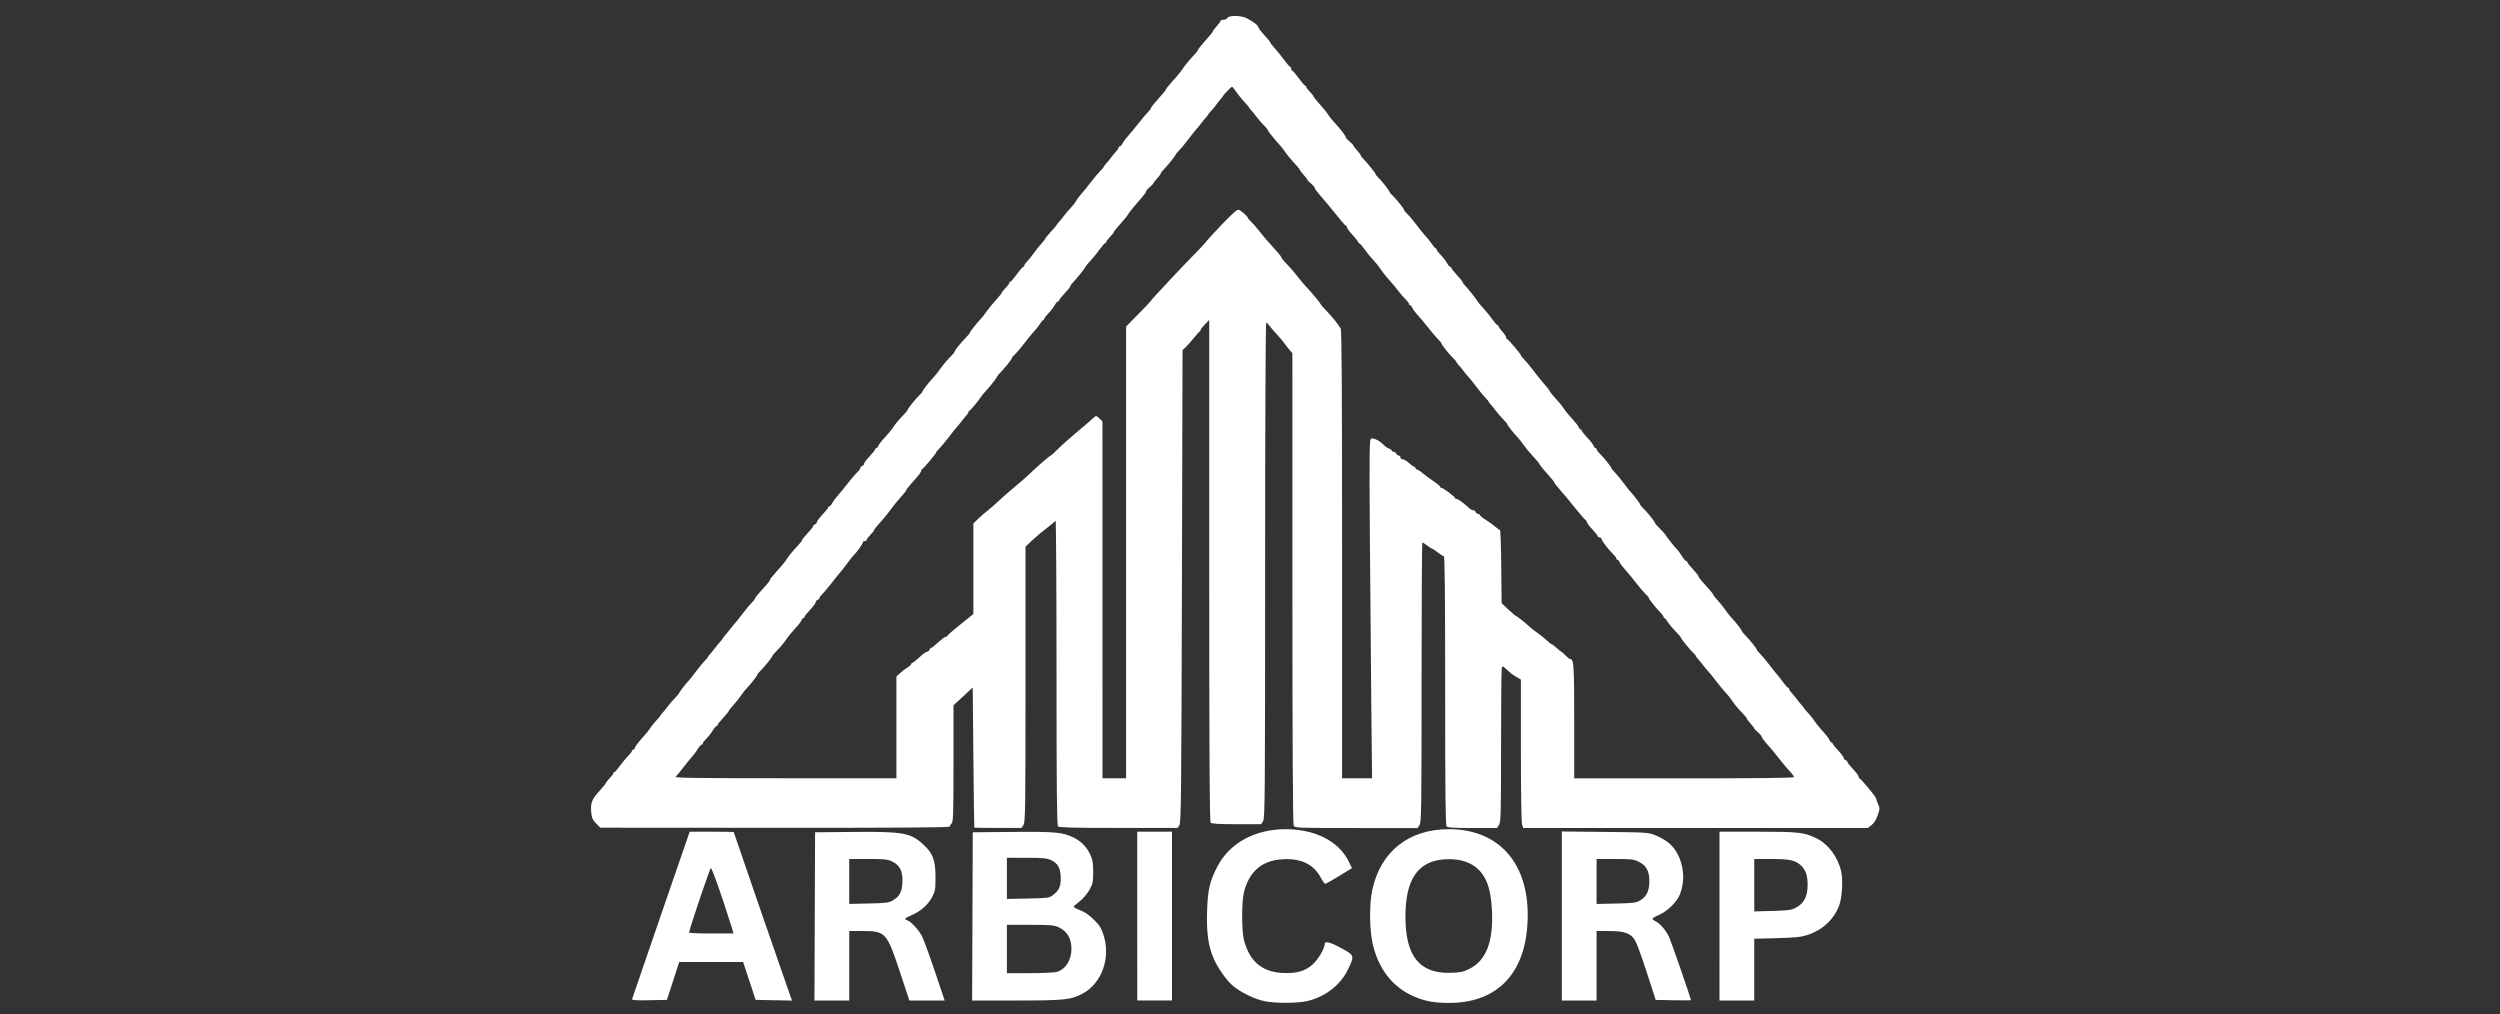<?xml version="1.0" encoding="UTF-8" standalone="no"?>
<svg
   width="138"
   height="56"
   viewBox="0 0 138 56"
   fill="none"
   version="1.1"
   id="svg26"
   sodipodi:docname="logo.svg"
   inkscape:version="1.2.2 (732a01da63, 2022-12-09)"
   xml:space="preserve"
   xmlns:inkscape="http://www.inkscape.org/namespaces/inkscape"
   xmlns:sodipodi="http://sodipodi.sourceforge.net/DTD/sodipodi-0.dtd"
   xmlns="http://www.w3.org/2000/svg"
   xmlns:svg="http://www.w3.org/2000/svg"><rect x="0" y="0" width="138" height="56" fill="#333333" stroke="none"/><defs
     id="defs30" /><sodipodi:namedview
     id="namedview28"
     pagecolor="#ffffff"
     bordercolor="#666666"
     borderopacity="1.0"
     inkscape:showpageshadow="2"
     inkscape:pageopacity="0.0"
     inkscape:pagecheckerboard="0"
     inkscape:deskcolor="#d1d1d1"
     showgrid="false"
     inkscape:zoom="4.3840579"
     inkscape:cx="68.201653"
     inkscape:cy="62.841323"
     inkscape:window-width="1400"
     inkscape:window-height="1028"
     inkscape:window-x="-8"
     inkscape:window-y="-8"
     inkscape:window-maximized="1"
     inkscape:current-layer="svg26" /><path
     style="fill:#ffffff;stroke-width:0.069"
     d="m 69.778,55.26 c -0.55,-0.119 -1.322,-0.5 -1.738,-0.857 -0.357,-0.306 -0.847,-1.014 -1.066,-1.54 -0.281,-0.674 -0.378,-1.399 -0.343,-2.561 0.037,-1.194 0.144,-1.657 0.579,-2.489 0.666,-1.275 2.064,-2.038 3.741,-2.041 1.64,-0.003 2.942,0.658 3.495,1.775 l 0.184,0.371 -0.702,0.432 c -0.386,0.238 -0.732,0.433 -0.77,0.434 -0.038,8.78e-4 -0.142,-0.137 -0.232,-0.307 -0.41,-0.772 -1.088,-1.105 -2.129,-1.046 -1.138,0.065 -1.842,0.67 -2.135,1.834 -0.126,0.5 -0.126,2.104 6.8e-5,2.604 0.299,1.186 0.993,1.783 2.138,1.838 0.769,0.037 1.233,-0.094 1.658,-0.468 0.298,-0.263 0.666,-0.884 0.666,-1.125 0,-0.188 0.286,-0.117 0.925,0.229 0.72,0.39 0.725,0.407 0.37,1.152 -0.416,0.873 -1.256,1.527 -2.267,1.765 -0.54,0.127 -1.787,0.127 -2.375,-8.9e-4 z m 8.912,-0.033 c -1.508,-0.395 -2.511,-1.455 -2.905,-3.067 -0.195,-0.798 -0.209,-2.265 -0.03,-3.065 0.472,-2.108 2.016,-3.324 4.223,-3.324 2.952,0 4.633,2.15 4.314,5.518 -0.249,2.631 -1.8,4.085 -4.342,4.073 -0.517,-0.003 -0.92,-0.046 -1.259,-0.135 z m 2.403,-1.736 c 0.94,-0.46 1.344,-1.49 1.264,-3.228 -0.061,-1.332 -0.373,-2.073 -1.054,-2.505 -0.407,-0.258 -0.957,-0.369 -1.589,-0.321 -1.46,0.11 -2.137,1.119 -2.134,3.18 0.003,2.169 0.788,3.136 2.504,3.083 0.515,-0.016 0.687,-0.051 1.009,-0.209 z m -46.197,1.648 c 0.012,-0.051 0.732,-2.149 1.599,-4.661 l 1.576,-4.568 1.216,-7.32e-4 c 0.669,-4.13e-4 1.216,0.011 1.216,0.024 0,0.031 3.043,8.843 3.146,9.108 l 0.073,0.19 -1.005,-0.019 -1.005,-0.019 -0.346,-1.045 -0.346,-1.045 h -1.764 -1.764 l -0.338,1.045 -0.338,1.045 -0.972,0.019 c -0.79,0.016 -0.968,0.002 -0.95,-0.074 z m 5.443,-4.108 c -0.481,-1.548 -1.041,-3.133 -1.101,-3.113 -0.057,0.019 -1.197,3.399 -1.201,3.559 -6.17e-4,0.028 0.552,0.051 1.227,0.051 h 1.228 z m 4.636,-0.445 0.018,-4.643 2.124,-0.02 c 2.742,-0.026 3.165,0.051 3.865,0.706 0.517,0.484 0.658,0.865 0.658,1.781 1.9e-5,0.687 -0.016,0.785 -0.186,1.106 -0.225,0.427 -0.623,0.78 -1.12,0.995 -0.395,0.171 -0.446,0.231 -0.251,0.293 0.208,0.066 0.635,0.529 0.814,0.883 0.094,0.186 0.414,1.059 0.71,1.94 l 0.539,1.602 H 51.173 50.199 L 49.669,53.633 c -0.727,-2.186 -0.779,-2.242 -2.123,-2.243 l -0.668,-3.87e-4 v 1.919 1.919 h -0.96 -0.96 z m 4.294,-0.874 c 0.385,-0.227 0.514,-0.46 0.543,-0.985 0.035,-0.616 -0.129,-0.96 -0.555,-1.167 -0.263,-0.127 -0.421,-0.144 -1.339,-0.144 h -1.041 v 1.24 1.24 l 1.079,-0.023 c 0.93,-0.02 1.112,-0.042 1.312,-0.16 z m 4.41,0.874 0.018,-4.643 2.193,-0.02 c 2.373,-0.022 2.766,0.015 3.38,0.314 0.418,0.204 0.724,0.523 0.93,0.97 0.112,0.243 0.144,0.447 0.144,0.929 3.43e-4,0.563 -0.018,0.649 -0.212,0.994 -0.119,0.211 -0.351,0.482 -0.527,0.617 -0.173,0.132 -0.324,0.266 -0.336,0.299 -0.012,0.032 0.148,0.122 0.355,0.199 0.259,0.097 0.497,0.261 0.766,0.53 0.332,0.332 0.412,0.464 0.541,0.889 0.377,1.242 -0.12,2.61 -1.151,3.172 -0.651,0.355 -0.994,0.391 -3.668,0.392 l -2.45,10e-4 0.018,-4.643 z m 4.646,3.067 c 0.488,-0.135 0.819,-0.652 0.819,-1.275 0,-0.58 -0.239,-0.978 -0.72,-1.2 -0.235,-0.109 -0.457,-0.127 -1.559,-0.128 l -1.285,-0.002 v 1.336 1.336 l 1.251,-6.85e-4 c 0.688,0 1.36,-0.031 1.494,-0.068 z m -0.235,-4.219 c 0.363,-0.272 0.463,-0.474 0.462,-0.937 -0.001,-0.559 -0.149,-0.844 -0.526,-1.015 -0.242,-0.11 -0.454,-0.13 -1.366,-0.132 l -1.079,-0.002 v 1.137 1.137 l 1.16,-0.023 c 1.044,-0.021 1.179,-0.037 1.349,-0.164 z m 4.686,1.135 V 45.907 h 0.959 0.959 v 4.66 4.66 H 63.736 62.777 Z m 23.437,-0.005 V 45.898 l 2.381,0.024 c 2.299,0.023 2.395,0.029 2.778,0.182 0.218,0.087 0.526,0.257 0.685,0.378 0.79,0.6 1.087,1.926 0.657,2.927 -0.178,0.413 -0.706,0.917 -1.158,1.105 -0.187,0.078 -0.341,0.168 -0.341,0.199 0,0.032 0.089,0.104 0.197,0.16 0.241,0.124 0.514,0.441 0.707,0.819 0.11,0.215 1.22,3.418 1.22,3.52 0,0.011 -0.438,0.012 -0.973,0.002 l -0.973,-0.019 -0.489,-1.515 c -0.269,-0.833 -0.561,-1.631 -0.648,-1.773 -0.242,-0.392 -0.576,-0.512 -1.423,-0.514 l -0.702,-0.002 v 1.919 1.919 h -0.959 -0.959 v -4.665 z m 4.315,-0.854 c 0.361,-0.212 0.516,-0.531 0.516,-1.06 0,-0.567 -0.162,-0.866 -0.581,-1.079 -0.275,-0.139 -0.402,-0.154 -1.318,-0.154 h -1.013 v 1.241 1.241 l 1.079,-0.024 c 0.935,-0.021 1.111,-0.043 1.317,-0.164 z m 4.388,0.859 v -4.66 h 2.11 c 2.23,0 2.563,0.036 3.212,0.349 0.671,0.323 1.206,1.028 1.394,1.836 0.107,0.458 0.055,1.433 -0.099,1.858 -0.282,0.783 -0.922,1.386 -1.758,1.658 -0.357,0.116 -0.674,0.149 -1.69,0.176 l -1.251,0.033 v 1.705 1.705 h -0.959 -0.959 z m 4.25,-0.483 c 0.422,-0.231 0.616,-0.621 0.616,-1.237 0,-0.54 -0.122,-0.871 -0.411,-1.114 -0.307,-0.258 -0.614,-0.318 -1.628,-0.319 l -0.908,-3.82e-4 v 1.448 1.448 l 1.012,-0.029 c 0.915,-0.026 1.041,-0.045 1.319,-0.197 z M 32.904,45.452 c -0.184,-0.188 -0.24,-0.308 -0.265,-0.572 -0.052,-0.545 0.022,-0.753 0.43,-1.197 0.207,-0.225 0.376,-0.432 0.376,-0.46 0,-0.028 0.093,-0.145 0.206,-0.261 0.113,-0.116 0.206,-0.24 0.206,-0.276 0,-0.036 0.026,-0.066 0.057,-0.066 0.031,0 0.162,-0.146 0.29,-0.326 0.128,-0.179 0.334,-0.427 0.457,-0.551 0.123,-0.124 0.224,-0.255 0.224,-0.291 0,-0.036 0.029,-0.066 0.064,-0.066 0.035,0 0.081,-0.054 0.102,-0.12 0.021,-0.066 0.139,-0.233 0.262,-0.371 0.386,-0.434 0.494,-0.566 0.617,-0.758 0.066,-0.102 0.212,-0.281 0.326,-0.396 0.113,-0.116 0.205,-0.225 0.205,-0.242 0,-0.018 0.054,-0.09 0.12,-0.16 0.066,-0.071 0.197,-0.232 0.291,-0.359 0.094,-0.127 0.272,-0.332 0.394,-0.456 0.122,-0.124 0.223,-0.244 0.223,-0.265 0,-0.045 0.406,-0.574 0.519,-0.676 0.042,-0.038 0.226,-0.269 0.409,-0.514 0.183,-0.245 0.404,-0.513 0.49,-0.596 0.087,-0.083 0.158,-0.168 0.158,-0.188 0,-0.021 0.054,-0.095 0.12,-0.166 0.066,-0.071 0.197,-0.231 0.291,-0.357 0.094,-0.126 0.225,-0.284 0.291,-0.351 0.066,-0.067 0.12,-0.138 0.12,-0.157 0,-0.019 0.054,-0.092 0.12,-0.163 0.066,-0.071 0.197,-0.23 0.291,-0.355 0.094,-0.124 0.209,-0.264 0.254,-0.31 0.046,-0.046 0.244,-0.295 0.441,-0.553 0.197,-0.259 0.429,-0.538 0.517,-0.621 0.087,-0.083 0.16,-0.176 0.161,-0.206 0.002,-0.05 0.222,-0.315 0.653,-0.785 0.092,-0.1 0.167,-0.202 0.167,-0.226 0,-0.024 0.03,-0.081 0.067,-0.126 0.115,-0.143 0.413,-0.487 0.576,-0.665 0.086,-0.094 0.214,-0.26 0.284,-0.367 0.14,-0.215 0.377,-0.503 0.667,-0.809 0.104,-0.109 0.188,-0.224 0.188,-0.254 0,-0.03 0.139,-0.202 0.308,-0.382 0.17,-0.18 0.308,-0.355 0.308,-0.39 0,-0.035 0.046,-0.081 0.103,-0.103 0.057,-0.022 0.103,-0.077 0.103,-0.124 0,-0.047 0.139,-0.231 0.308,-0.411 0.17,-0.18 0.308,-0.354 0.308,-0.388 0,-0.034 0.03,-0.061 0.067,-0.061 0.037,0 0.111,-0.085 0.165,-0.188 0.054,-0.104 0.197,-0.296 0.317,-0.428 0.12,-0.132 0.359,-0.425 0.531,-0.651 0.172,-0.226 0.4,-0.494 0.507,-0.596 0.107,-0.102 0.194,-0.218 0.194,-0.259 0,-0.041 0.046,-0.092 0.103,-0.114 0.057,-0.022 0.103,-0.077 0.103,-0.124 0,-0.047 0.139,-0.231 0.308,-0.411 0.17,-0.18 0.308,-0.354 0.308,-0.388 0,-0.034 0.029,-0.061 0.064,-0.061 0.035,0 0.081,-0.054 0.102,-0.12 0.021,-0.066 0.181,-0.273 0.355,-0.459 0.174,-0.187 0.367,-0.418 0.429,-0.514 0.147,-0.228 0.335,-0.456 0.609,-0.738 0.122,-0.126 0.223,-0.247 0.223,-0.268 0,-0.063 0.42,-0.591 0.629,-0.792 0.106,-0.102 0.193,-0.205 0.193,-0.23 0,-0.054 0.376,-0.535 0.617,-0.789 0.094,-0.099 0.218,-0.251 0.274,-0.337 0.154,-0.234 0.544,-0.701 0.728,-0.872 0.089,-0.083 0.163,-0.177 0.163,-0.21 0,-0.068 0.278,-0.415 0.6,-0.748 0.123,-0.127 0.223,-0.249 0.223,-0.271 0,-0.052 0.403,-0.566 0.584,-0.745 0.076,-0.075 0.222,-0.26 0.325,-0.411 0.103,-0.151 0.341,-0.444 0.529,-0.651 0.188,-0.207 0.342,-0.399 0.343,-0.426 4.78e-4,-0.027 0.093,-0.144 0.206,-0.259 0.113,-0.116 0.206,-0.24 0.206,-0.276 0,-0.036 0.025,-0.066 0.057,-0.066 0.031,0 0.191,-0.185 0.355,-0.411 0.164,-0.226 0.323,-0.411 0.355,-0.411 0.031,0 0.057,-0.032 0.057,-0.072 0,-0.039 0.07,-0.14 0.155,-0.223 0.085,-0.083 0.239,-0.274 0.342,-0.425 0.103,-0.151 0.295,-0.391 0.427,-0.535 0.132,-0.143 0.241,-0.282 0.241,-0.309 0,-0.026 0.139,-0.197 0.308,-0.379 0.17,-0.182 0.308,-0.344 0.308,-0.36 0,-0.016 0.054,-0.086 0.12,-0.157 0.066,-0.071 0.197,-0.232 0.291,-0.359 0.094,-0.127 0.264,-0.325 0.377,-0.441 0.113,-0.116 0.246,-0.287 0.296,-0.382 0.05,-0.094 0.173,-0.262 0.275,-0.373 0.102,-0.111 0.352,-0.418 0.556,-0.682 0.204,-0.264 0.443,-0.548 0.53,-0.631 0.088,-0.083 0.159,-0.168 0.159,-0.188 0,-0.021 0.054,-0.095 0.12,-0.166 0.066,-0.071 0.197,-0.231 0.291,-0.357 0.094,-0.126 0.225,-0.284 0.291,-0.351 0.066,-0.067 0.12,-0.153 0.12,-0.191 0,-0.038 0.03,-0.069 0.067,-0.069 0.037,0 0.112,-0.085 0.167,-0.188 0.055,-0.104 0.188,-0.281 0.294,-0.394 0.106,-0.113 0.361,-0.421 0.567,-0.685 0.206,-0.264 0.444,-0.548 0.53,-0.631 0.086,-0.083 0.157,-0.176 0.157,-0.206 2.8e-5,-0.03 0.1,-0.168 0.223,-0.307 0.472,-0.535 0.6,-0.688 0.6,-0.717 0,-0.017 0.03,-0.067 0.067,-0.113 0.115,-0.143 0.413,-0.487 0.576,-0.665 0.086,-0.094 0.214,-0.26 0.284,-0.367 0.14,-0.215 0.377,-0.503 0.667,-0.809 0.104,-0.109 0.188,-0.221 0.189,-0.248 2.7e-5,-0.027 0.1,-0.163 0.223,-0.302 0.499,-0.566 0.6,-0.689 0.6,-0.733 0,-0.025 0.092,-0.147 0.206,-0.271 0.113,-0.124 0.206,-0.254 0.206,-0.289 0,-0.035 0.078,-0.064 0.173,-0.064 0.095,0 0.191,-0.046 0.213,-0.103 0.058,-0.151 0.782,-0.139 1.07,0.019 0.407,0.222 0.594,0.369 0.635,0.498 0.022,0.07 0.178,0.273 0.345,0.45 0.168,0.178 0.305,0.347 0.305,0.377 0,0.03 0.108,0.171 0.241,0.315 0.132,0.143 0.371,0.438 0.529,0.655 0.159,0.217 0.312,0.394 0.342,0.394 0.029,0 0.053,0.046 0.053,0.103 0,0.057 0.025,0.103 0.057,0.103 0.031,0 0.191,0.185 0.355,0.411 0.164,0.226 0.323,0.411 0.355,0.411 0.031,0 0.057,0.03 0.057,0.066 0,0.036 0.092,0.161 0.206,0.276 0.113,0.116 0.206,0.232 0.206,0.259 2.06e-4,0.027 0.1,0.16 0.223,0.296 0.332,0.368 0.483,0.555 0.617,0.762 0.066,0.102 0.205,0.273 0.308,0.379 0.271,0.278 0.634,0.746 0.634,0.818 0,0.034 0.091,0.138 0.203,0.23 0.111,0.092 0.204,0.189 0.206,0.215 0.002,0.026 0.095,0.148 0.208,0.272 0.113,0.124 0.206,0.251 0.206,0.282 0,0.031 0.07,0.124 0.155,0.207 0.201,0.196 0.667,0.778 0.667,0.834 0,0.024 0.07,0.111 0.157,0.194 0.194,0.187 0.597,0.703 0.597,0.764 0,0.025 0.087,0.128 0.193,0.23 0.219,0.21 0.629,0.73 0.629,0.798 0,0.025 0.087,0.128 0.194,0.23 0.107,0.102 0.344,0.385 0.527,0.63 0.183,0.245 0.397,0.507 0.474,0.583 0.077,0.076 0.218,0.253 0.312,0.394 0.094,0.141 0.194,0.256 0.223,0.256 0.028,2.75e-4 0.051,0.031 0.051,0.068 0,0.037 0.109,0.18 0.243,0.317 0.133,0.137 0.288,0.338 0.344,0.447 0.056,0.108 0.132,0.197 0.169,0.197 0.037,0 0.067,0.028 0.067,0.063 0,0.035 0.139,0.212 0.308,0.394 0.17,0.182 0.308,0.354 0.308,0.383 0,0.028 0.054,0.107 0.12,0.175 0.166,0.17 0.587,0.693 0.66,0.82 0.061,0.106 0.231,0.311 0.498,0.601 0.081,0.088 0.248,0.3 0.371,0.473 0.124,0.172 0.25,0.313 0.282,0.313 0.031,0 0.057,0.029 0.057,0.064 0,0.035 0.092,0.166 0.206,0.289 0.113,0.124 0.206,0.262 0.206,0.307 0,0.045 0.027,0.092 0.06,0.105 0.083,0.032 0.761,0.832 0.762,0.9 3.44e-4,0.03 0.072,0.123 0.16,0.206 0.087,0.083 0.312,0.351 0.499,0.596 0.187,0.245 0.406,0.523 0.488,0.617 0.375,0.433 0.431,0.503 0.431,0.542 0,0.023 0.1,0.152 0.223,0.288 0.328,0.363 0.483,0.555 0.609,0.75 0.062,0.096 0.255,0.327 0.429,0.514 0.174,0.187 0.334,0.393 0.355,0.459 0.021,0.066 0.067,0.12 0.102,0.12 0.035,0 0.064,0.029 0.064,0.065 0,0.036 0.139,0.212 0.308,0.392 0.17,0.18 0.326,0.382 0.347,0.449 0.021,0.067 0.068,0.122 0.103,0.122 0.035,0 0.064,0.033 0.064,0.072 0,0.04 0.087,0.155 0.193,0.257 0.21,0.201 0.629,0.729 0.629,0.792 0,0.022 0.092,0.133 0.204,0.248 0.112,0.115 0.334,0.386 0.493,0.602 0.159,0.216 0.324,0.424 0.367,0.462 0.116,0.103 0.513,0.63 0.513,0.682 0,0.025 0.087,0.128 0.193,0.23 0.214,0.204 0.629,0.729 0.629,0.794 0,0.023 0.118,0.157 0.263,0.299 0.144,0.141 0.291,0.307 0.326,0.369 0.07,0.125 0.485,0.645 0.648,0.813 0.058,0.06 0.176,0.223 0.263,0.363 0.087,0.14 0.186,0.254 0.22,0.254 0.035,0 0.063,0.028 0.063,0.061 0,0.034 0.139,0.208 0.308,0.388 0.17,0.18 0.308,0.355 0.308,0.39 0,0.035 0.075,0.146 0.167,0.246 0.416,0.453 0.652,0.734 0.653,0.778 8.9e-4,0.026 0.11,0.165 0.242,0.308 0.132,0.143 0.325,0.384 0.427,0.535 0.102,0.151 0.249,0.336 0.325,0.411 0.187,0.185 0.584,0.694 0.584,0.749 0,0.024 0.085,0.128 0.188,0.23 0.228,0.226 0.634,0.737 0.634,0.799 0,0.025 0.072,0.113 0.159,0.196 0.088,0.083 0.326,0.367 0.53,0.631 0.204,0.264 0.409,0.519 0.455,0.568 0.046,0.048 0.183,0.226 0.304,0.394 0.121,0.168 0.245,0.306 0.277,0.306 0.031,0 0.057,0.031 0.057,0.069 0,0.038 0.054,0.124 0.12,0.191 0.066,0.067 0.197,0.225 0.291,0.351 0.094,0.126 0.225,0.287 0.291,0.357 0.066,0.071 0.12,0.143 0.12,0.16 0,0.018 0.092,0.127 0.205,0.242 0.113,0.116 0.259,0.294 0.326,0.396 0.134,0.207 0.287,0.397 0.617,0.762 0.123,0.136 0.24,0.301 0.262,0.367 0.021,0.066 0.068,0.12 0.103,0.12 0.035,0 0.064,0.028 0.064,0.061 0,0.034 0.139,0.208 0.308,0.388 0.17,0.18 0.308,0.365 0.308,0.411 0,0.047 0.046,0.102 0.103,0.124 0.057,0.022 0.103,0.068 0.103,0.103 0,0.035 0.139,0.21 0.308,0.39 0.17,0.18 0.308,0.365 0.308,0.413 0,0.047 0.026,0.096 0.057,0.109 0.101,0.04 0.902,1.006 0.902,1.088 0,0.043 0.051,0.186 0.113,0.316 0.106,0.223 0.105,0.26 -0.017,0.619 -0.086,0.252 -0.202,0.437 -0.342,0.544 l -0.212,0.162 h -9.504 -9.504 l -0.067,-0.176 c -0.041,-0.107 -0.067,-1.715 -0.067,-4.097 v -3.921 l -0.223,-0.131 c -0.252,-0.149 -0.322,-0.202 -0.598,-0.456 -0.194,-0.178 -0.196,-0.179 -0.235,-0.034 -0.022,0.08 -0.04,2.021 -0.04,4.312 -8.37e-4,3.718 -0.013,4.184 -0.112,4.335 l -0.111,0.169 h -1.349 c -0.958,0 -1.373,-0.024 -1.431,-0.082 -0.063,-0.063 -0.082,-1.823 -0.082,-7.504 0,-5.377 -0.021,-7.422 -0.076,-7.422 -0.042,0 -0.193,-0.092 -0.335,-0.206 -0.143,-0.113 -0.28,-0.206 -0.306,-0.206 -0.025,0 -0.147,-0.077 -0.271,-0.171 -0.124,-0.094 -0.245,-0.171 -0.27,-0.171 -0.025,0 -0.045,3.47 -0.045,7.712 0,6.984 -0.01,7.728 -0.111,7.881 l -0.111,0.169 h -3.382 c -3.274,0 -3.384,-0.004 -3.453,-0.133 -0.048,-0.09 -0.071,-4.296 -0.072,-13.106 l -0.001,-12.974 -0.187,-0.216 C 71.05,19.155 70.92,18.989 70.863,18.905 c -0.057,-0.084 -0.236,-0.295 -0.4,-0.47 -0.163,-0.174 -0.344,-0.386 -0.402,-0.471 -0.058,-0.085 -0.132,-0.154 -0.166,-0.154 -0.035,0 -0.061,5.788 -0.061,13.674 0,12.472 -0.01,13.689 -0.111,13.843 l -0.111,0.169 h -1.349 c -0.958,0 -1.373,-0.024 -1.431,-0.082 -0.063,-0.063 -0.082,-3.248 -0.082,-13.918 V 17.661 l -0.24,0.247 c -0.132,0.136 -0.24,0.275 -0.24,0.309 0,0.034 -0.024,0.072 -0.053,0.084 -0.029,0.013 -0.175,0.176 -0.326,0.364 -0.15,0.188 -0.35,0.414 -0.444,0.503 l -0.171,0.162 -0.034,13.031 c -0.03,11.393 -0.047,13.051 -0.136,13.186 l -0.102,0.154 h -3.259 c -2.444,0 -3.28,-0.021 -3.342,-0.082 -0.063,-0.063 -0.082,-2.049 -0.083,-8.515 -5.46e-4,-4.638 -0.024,-8.4 -0.051,-8.359 -0.028,0.04 -0.253,0.227 -0.5,0.415 -0.247,0.188 -0.61,0.493 -0.805,0.678 l -0.356,0.336 v 7.595 c 0,6.876 -0.01,7.611 -0.111,7.764 l -0.111,0.169 h -1.294 c -0.712,0 -1.301,-0.008 -1.31,-0.017 -0.009,-0.009 -0.032,-1.754 -0.051,-3.877 l -0.036,-3.86 -0.317,0.296 c -0.174,0.163 -0.413,0.383 -0.531,0.49 l -0.214,0.194 v 3.21 c 0,2.762 -0.014,3.225 -0.103,3.313 -0.057,0.057 -0.103,0.136 -0.103,0.176 0,0.052 -2.828,0.072 -9.646,0.067 l -9.646,-0.006 -0.233,-0.238 z m 16.578,-5.298 v -2.807 l 0.188,-0.177 c 0.104,-0.097 0.289,-0.24 0.411,-0.317 0.122,-0.077 0.223,-0.168 0.223,-0.202 0,-0.035 0.028,-0.063 0.061,-0.063 0.034,0 0.208,-0.139 0.388,-0.308 0.18,-0.17 0.369,-0.308 0.421,-0.308 0.052,0 0.112,-0.046 0.133,-0.103 0.022,-0.057 0.064,-0.103 0.095,-0.103 0.03,0 0.204,-0.139 0.387,-0.308 0.182,-0.17 0.367,-0.308 0.411,-0.308 0.044,0 0.09,-0.028 0.103,-0.063 0.013,-0.034 0.239,-0.236 0.503,-0.449 0.264,-0.212 0.58,-0.467 0.702,-0.566 l 0.223,-0.18 v -2.498 -2.498 l 0.257,-0.251 c 0.141,-0.138 0.383,-0.349 0.538,-0.469 0.154,-0.12 0.447,-0.376 0.651,-0.57 0.204,-0.194 0.585,-0.526 0.846,-0.739 0.262,-0.213 0.609,-0.515 0.771,-0.672 0.429,-0.415 1.116,-1.013 1.197,-1.042 0.038,-0.014 0.229,-0.186 0.423,-0.382 0.194,-0.196 0.662,-0.613 1.039,-0.927 0.377,-0.313 0.701,-0.589 0.72,-0.612 0.019,-0.023 0.103,-0.1 0.187,-0.171 0.15,-0.127 0.155,-0.126 0.324,0.034 l 0.172,0.163 0.001,9.851 0.001,9.851 h 0.651 0.651 V 30.493 18.025 l 0.685,-0.695 c 0.377,-0.382 0.685,-0.708 0.685,-0.723 0,-0.016 0.1,-0.134 0.223,-0.264 0.123,-0.13 0.485,-0.52 0.805,-0.867 0.32,-0.347 0.899,-0.954 1.285,-1.349 0.386,-0.394 0.702,-0.729 0.702,-0.743 0,-0.015 0.177,-0.218 0.394,-0.452 0.831,-0.899 1.309,-1.358 1.413,-1.358 0.102,0 0.523,0.36 0.523,0.447 0,0.022 0.087,0.124 0.193,0.225 0.106,0.102 0.299,0.322 0.428,0.49 0.129,0.168 0.348,0.43 0.486,0.583 0.626,0.693 0.74,0.829 0.742,0.882 8.78e-4,0.031 0.086,0.144 0.19,0.251 0.293,0.301 0.514,0.556 0.773,0.89 0.131,0.169 0.33,0.403 0.443,0.521 0.28,0.292 0.748,0.855 0.78,0.938 0.014,0.037 0.138,0.18 0.274,0.319 0.309,0.313 0.715,0.814 0.82,1.012 0.059,0.112 0.079,3.288 0.079,12.49 v 12.34 h 0.828 0.828 l -0.039,-3.581 c -0.022,-1.969 -0.057,-6.179 -0.08,-9.354 -0.038,-5.385 -0.032,-5.777 0.076,-5.818 0.13,-0.05 0.472,0.127 0.69,0.357 0.079,0.083 0.21,0.173 0.291,0.198 0.081,0.026 0.148,0.076 0.148,0.111 0,0.035 0.047,0.064 0.105,0.064 0.058,0 0.123,0.046 0.144,0.103 0.022,0.057 0.082,0.103 0.135,0.103 0.053,0 0.095,0.046 0.095,0.103 0,0.057 0.055,0.103 0.122,0.103 0.067,0 0.223,0.092 0.347,0.206 0.124,0.113 0.254,0.206 0.289,0.206 0.035,0 0.064,0.029 0.064,0.064 0,0.035 0.054,0.081 0.12,0.102 0.066,0.021 0.198,0.108 0.292,0.193 0.095,0.085 0.349,0.274 0.565,0.42 0.216,0.146 0.393,0.292 0.393,0.326 0,0.033 0.032,0.06 0.07,0.06 0.093,0 0.752,0.493 0.752,0.563 0,0.03 0.04,0.054 0.09,0.054 0.085,0 0.412,0.24 0.678,0.497 0.068,0.066 0.171,0.12 0.229,0.12 0.058,0 0.123,0.046 0.144,0.103 0.022,0.057 0.082,0.103 0.135,0.103 0.053,0 0.095,0.028 0.095,0.063 0,0.034 0.146,0.154 0.326,0.265 0.179,0.112 0.418,0.284 0.531,0.383 0.113,0.099 0.227,0.18 0.254,0.18 0.027,4.5e-5 0.058,0.909 0.069,2.019 l 0.02,2.019 0.368,0.345 c 0.202,0.19 0.383,0.345 0.401,0.345 0.048,0 0.575,0.413 0.74,0.58 0.076,0.077 0.269,0.229 0.429,0.338 0.16,0.109 0.401,0.302 0.535,0.428 0.134,0.126 0.265,0.23 0.292,0.23 0.027,0 0.15,0.092 0.273,0.206 0.124,0.113 0.24,0.206 0.257,0.206 0.018,0 0.123,0.092 0.233,0.206 0.111,0.113 0.232,0.206 0.269,0.206 0.188,0 0.21,0.358 0.21,3.422 v 3.157 h 6.065 c 3.998,0 6.065,-0.023 6.065,-0.069 0,-0.038 -0.054,-0.126 -0.12,-0.197 -0.241,-0.257 -0.472,-0.53 -0.704,-0.831 -0.256,-0.331 -0.387,-0.488 -0.735,-0.88 -0.122,-0.138 -0.223,-0.283 -0.223,-0.323 -2.8e-5,-0.039 -0.091,-0.147 -0.203,-0.24 -0.111,-0.092 -0.204,-0.189 -0.206,-0.215 -0.002,-0.026 -0.095,-0.148 -0.208,-0.272 -0.113,-0.124 -0.206,-0.248 -0.206,-0.276 0,-0.028 -0.1,-0.154 -0.223,-0.28 -0.278,-0.286 -0.462,-0.51 -0.617,-0.75 -0.066,-0.102 -0.208,-0.276 -0.315,-0.386 -0.107,-0.11 -0.344,-0.396 -0.526,-0.636 -0.182,-0.24 -0.379,-0.485 -0.439,-0.544 -0.059,-0.059 -0.185,-0.209 -0.279,-0.334 -0.094,-0.125 -0.225,-0.285 -0.291,-0.355 -0.066,-0.071 -0.12,-0.145 -0.12,-0.166 0,-0.021 -0.071,-0.105 -0.157,-0.188 -0.199,-0.191 -0.665,-0.768 -0.665,-0.824 0,-0.023 -0.139,-0.184 -0.308,-0.359 -0.169,-0.174 -0.361,-0.407 -0.426,-0.517 -0.065,-0.11 -0.142,-0.2 -0.172,-0.2 -0.03,0 -0.054,-0.032 -0.054,-0.071 0,-0.039 -0.085,-0.155 -0.188,-0.257 -0.229,-0.227 -0.634,-0.737 -0.634,-0.799 0,-0.025 -0.087,-0.128 -0.194,-0.23 -0.107,-0.102 -0.335,-0.37 -0.507,-0.596 -0.172,-0.226 -0.439,-0.55 -0.593,-0.72 -0.154,-0.17 -0.299,-0.362 -0.32,-0.428 -0.022,-0.066 -0.068,-0.12 -0.103,-0.12 -0.035,0 -0.064,-0.033 -0.064,-0.072 0,-0.04 -0.087,-0.155 -0.193,-0.257 -0.26,-0.249 -0.629,-0.735 -0.629,-0.828 0,-0.042 -0.046,-0.076 -0.103,-0.076 -0.057,0 -0.103,-0.028 -0.103,-0.063 0,-0.035 -0.139,-0.212 -0.308,-0.394 -0.17,-0.182 -0.308,-0.367 -0.308,-0.411 0,-0.044 -0.028,-0.09 -0.063,-0.103 -0.034,-0.013 -0.236,-0.239 -0.448,-0.503 -0.544,-0.676 -0.747,-0.92 -1.026,-1.234 -0.134,-0.151 -0.244,-0.294 -0.244,-0.318 -5.5e-5,-0.042 -0.103,-0.168 -0.6,-0.731 -0.122,-0.139 -0.223,-0.273 -0.223,-0.299 -2.8e-5,-0.025 -0.155,-0.21 -0.343,-0.411 -0.189,-0.201 -0.427,-0.488 -0.53,-0.639 -0.103,-0.151 -0.249,-0.336 -0.325,-0.411 -0.179,-0.178 -0.584,-0.694 -0.584,-0.744 0,-0.022 -0.1,-0.141 -0.223,-0.265 -0.123,-0.124 -0.3,-0.33 -0.394,-0.456 -0.094,-0.127 -0.225,-0.288 -0.291,-0.359 -0.066,-0.071 -0.12,-0.145 -0.12,-0.166 0,-0.021 -0.071,-0.105 -0.158,-0.188 -0.087,-0.083 -0.308,-0.351 -0.492,-0.596 -0.184,-0.245 -0.383,-0.494 -0.442,-0.553 -0.059,-0.059 -0.185,-0.209 -0.279,-0.334 -0.094,-0.125 -0.225,-0.285 -0.291,-0.355 -0.066,-0.071 -0.12,-0.146 -0.12,-0.167 0,-0.021 -0.087,-0.121 -0.193,-0.223 -0.219,-0.209 -0.629,-0.73 -0.629,-0.797 0,-0.025 -0.071,-0.113 -0.157,-0.196 -0.086,-0.083 -0.279,-0.304 -0.428,-0.492 -0.392,-0.493 -0.519,-0.644 -0.768,-0.92 -0.123,-0.136 -0.24,-0.301 -0.262,-0.367 -0.021,-0.066 -0.067,-0.12 -0.103,-0.12 -0.035,0 -0.064,-0.033 -0.064,-0.072 0,-0.04 -0.087,-0.155 -0.193,-0.257 -0.106,-0.102 -0.297,-0.323 -0.425,-0.493 -0.127,-0.17 -0.279,-0.357 -0.338,-0.416 -0.154,-0.157 -0.576,-0.679 -0.646,-0.801 -0.061,-0.106 -0.231,-0.311 -0.498,-0.601 -0.081,-0.088 -0.248,-0.3 -0.371,-0.473 -0.124,-0.172 -0.25,-0.313 -0.282,-0.313 -0.031,0 -0.057,-0.028 -0.057,-0.063 0,-0.035 -0.139,-0.212 -0.308,-0.394 -0.17,-0.182 -0.308,-0.367 -0.308,-0.411 0,-0.044 -0.028,-0.09 -0.063,-0.103 -0.056,-0.02 -0.233,-0.23 -1.012,-1.192 -0.12,-0.148 -0.328,-0.393 -0.463,-0.544 -0.134,-0.151 -0.244,-0.306 -0.244,-0.346 -3e-5,-0.039 -0.091,-0.147 -0.203,-0.24 -0.111,-0.092 -0.204,-0.189 -0.206,-0.215 -0.002,-0.026 -0.095,-0.148 -0.208,-0.272 -0.113,-0.124 -0.206,-0.248 -0.206,-0.276 0,-0.028 -0.1,-0.153 -0.223,-0.279 C 71.293,8.846 71.03,8.527 70.863,8.28 70.807,8.196 70.683,8.046 70.589,7.946 70.361,7.705 69.972,7.212 69.972,7.163 c 0,-0.022 -0.1,-0.141 -0.223,-0.265 -0.123,-0.124 -0.3,-0.33 -0.394,-0.456 -0.094,-0.127 -0.225,-0.288 -0.291,-0.359 -0.066,-0.071 -0.12,-0.142 -0.12,-0.158 0,-0.016 -0.111,-0.147 -0.248,-0.291 C 68.56,5.49 68.358,5.241 68.248,5.08 68.137,4.92 68.029,4.789 68.007,4.789 c -0.045,0 -0.502,0.473 -0.502,0.519 0,0.016 -0.054,0.086 -0.12,0.155 -0.066,0.069 -0.166,0.197 -0.223,0.284 -0.057,0.087 -0.188,0.247 -0.291,0.356 -0.104,0.109 -0.188,0.212 -0.188,0.23 0,0.018 -0.054,0.09 -0.12,0.16 -0.066,0.071 -0.197,0.23 -0.291,0.355 -0.094,0.124 -0.208,0.263 -0.253,0.308 -0.045,0.045 -0.242,0.294 -0.438,0.553 -0.196,0.259 -0.429,0.539 -0.518,0.622 -0.089,0.083 -0.162,0.17 -0.162,0.194 0,0.056 -0.466,0.638 -0.667,0.834 -0.085,0.083 -0.155,0.176 -0.155,0.207 0,0.031 -0.092,0.158 -0.206,0.282 -0.113,0.124 -0.207,0.246 -0.208,0.272 -0.002,0.026 -0.094,0.123 -0.206,0.215 -0.111,0.092 -0.203,0.2 -0.203,0.24 -3e-5,0.039 -0.11,0.195 -0.244,0.346 -0.342,0.384 -0.67,0.786 -0.741,0.909 -0.067,0.115 -0.237,0.322 -0.573,0.695 -0.122,0.136 -0.223,0.269 -0.223,0.296 -2.05e-4,0.027 -0.093,0.144 -0.206,0.259 -0.113,0.116 -0.206,0.24 -0.206,0.276 0,0.036 -0.026,0.066 -0.057,0.066 -0.031,0 -0.158,0.141 -0.282,0.313 -0.124,0.172 -0.291,0.385 -0.371,0.473 -0.278,0.303 -0.437,0.497 -0.463,0.565 -0.028,0.073 -0.495,0.648 -0.694,0.855 -0.066,0.068 -0.12,0.15 -0.12,0.182 0,0.032 -0.139,0.205 -0.308,0.384 -0.17,0.18 -0.308,0.354 -0.308,0.388 0,0.034 -0.03,0.061 -0.067,0.061 -0.037,0 -0.113,0.089 -0.169,0.197 -0.056,0.108 -0.211,0.309 -0.344,0.447 -0.133,0.137 -0.243,0.28 -0.243,0.317 0,0.037 -0.024,0.067 -0.054,0.067 -0.03,0 -0.108,0.091 -0.173,0.202 -0.066,0.111 -0.204,0.289 -0.308,0.394 -0.104,0.106 -0.339,0.392 -0.524,0.637 -0.184,0.245 -0.422,0.529 -0.529,0.63 -0.107,0.102 -0.194,0.205 -0.194,0.23 0,0.063 -0.405,0.573 -0.634,0.799 -0.104,0.102 -0.188,0.206 -0.188,0.23 0,0.053 -0.379,0.537 -0.617,0.788 -0.094,0.099 -0.218,0.251 -0.274,0.337 -0.165,0.251 -0.558,0.719 -0.624,0.744 -0.034,0.013 -0.061,0.051 -0.061,0.086 0,0.035 -0.054,0.121 -0.12,0.191 -0.066,0.071 -0.197,0.23 -0.291,0.355 -0.094,0.124 -0.209,0.264 -0.254,0.31 -0.046,0.046 -0.244,0.295 -0.441,0.553 -0.197,0.259 -0.429,0.538 -0.517,0.621 -0.087,0.083 -0.159,0.171 -0.159,0.196 0,0.061 -0.687,0.882 -0.762,0.91 -0.033,0.013 -0.061,0.059 -0.061,0.103 -2.8e-5,0.044 -0.1,0.194 -0.223,0.332 -0.496,0.563 -0.6,0.689 -0.6,0.731 -2.9e-5,0.024 -0.1,0.157 -0.223,0.295 -0.328,0.37 -0.477,0.552 -0.666,0.815 -0.093,0.13 -0.237,0.313 -0.32,0.407 -0.477,0.54 -0.571,0.656 -0.572,0.7 -6.16e-4,0.027 -0.094,0.144 -0.207,0.259 -0.113,0.116 -0.206,0.24 -0.206,0.276 0,0.036 -0.046,0.066 -0.103,0.066 -0.057,0 -0.103,0.034 -0.103,0.076 0,0.075 -0.364,0.581 -0.513,0.712 -0.043,0.038 -0.204,0.241 -0.359,0.452 -0.155,0.211 -0.323,0.427 -0.374,0.48 -0.051,0.053 -0.259,0.312 -0.463,0.576 -0.204,0.264 -0.443,0.548 -0.53,0.631 -0.088,0.083 -0.159,0.18 -0.159,0.215 0,0.035 -0.046,0.082 -0.103,0.104 -0.057,0.022 -0.103,0.08 -0.103,0.13 0,0.05 -0.139,0.237 -0.308,0.417 -0.17,0.18 -0.308,0.356 -0.308,0.392 0,0.036 -0.029,0.065 -0.064,0.065 -0.035,0 -0.081,0.054 -0.102,0.12 -0.021,0.066 -0.181,0.273 -0.355,0.459 -0.174,0.187 -0.367,0.418 -0.429,0.514 -0.147,0.228 -0.335,0.456 -0.609,0.738 -0.122,0.126 -0.223,0.247 -0.223,0.268 0,0.058 -0.415,0.577 -0.634,0.793 -0.104,0.102 -0.188,0.206 -0.188,0.23 0,0.054 -0.397,0.564 -0.584,0.749 -0.076,0.075 -0.222,0.26 -0.325,0.411 -0.103,0.151 -0.295,0.391 -0.427,0.535 -0.132,0.143 -0.241,0.282 -0.241,0.309 0,0.026 -0.139,0.197 -0.308,0.379 -0.17,0.182 -0.308,0.359 -0.308,0.394 0,0.035 -0.028,0.063 -0.063,0.063 -0.035,0 -0.132,0.116 -0.217,0.257 -0.085,0.141 -0.241,0.34 -0.348,0.442 -0.107,0.102 -0.194,0.217 -0.194,0.257 0,0.04 -0.028,0.072 -0.063,0.072 -0.035,0 -0.132,0.111 -0.216,0.247 -0.084,0.136 -0.229,0.329 -0.322,0.428 -0.093,0.1 -0.309,0.366 -0.48,0.592 -0.171,0.226 -0.358,0.45 -0.416,0.497 -0.084,0.069 1.114,0.086 6.041,0.086 h 6.147 z"
     id="path300" /></svg>
